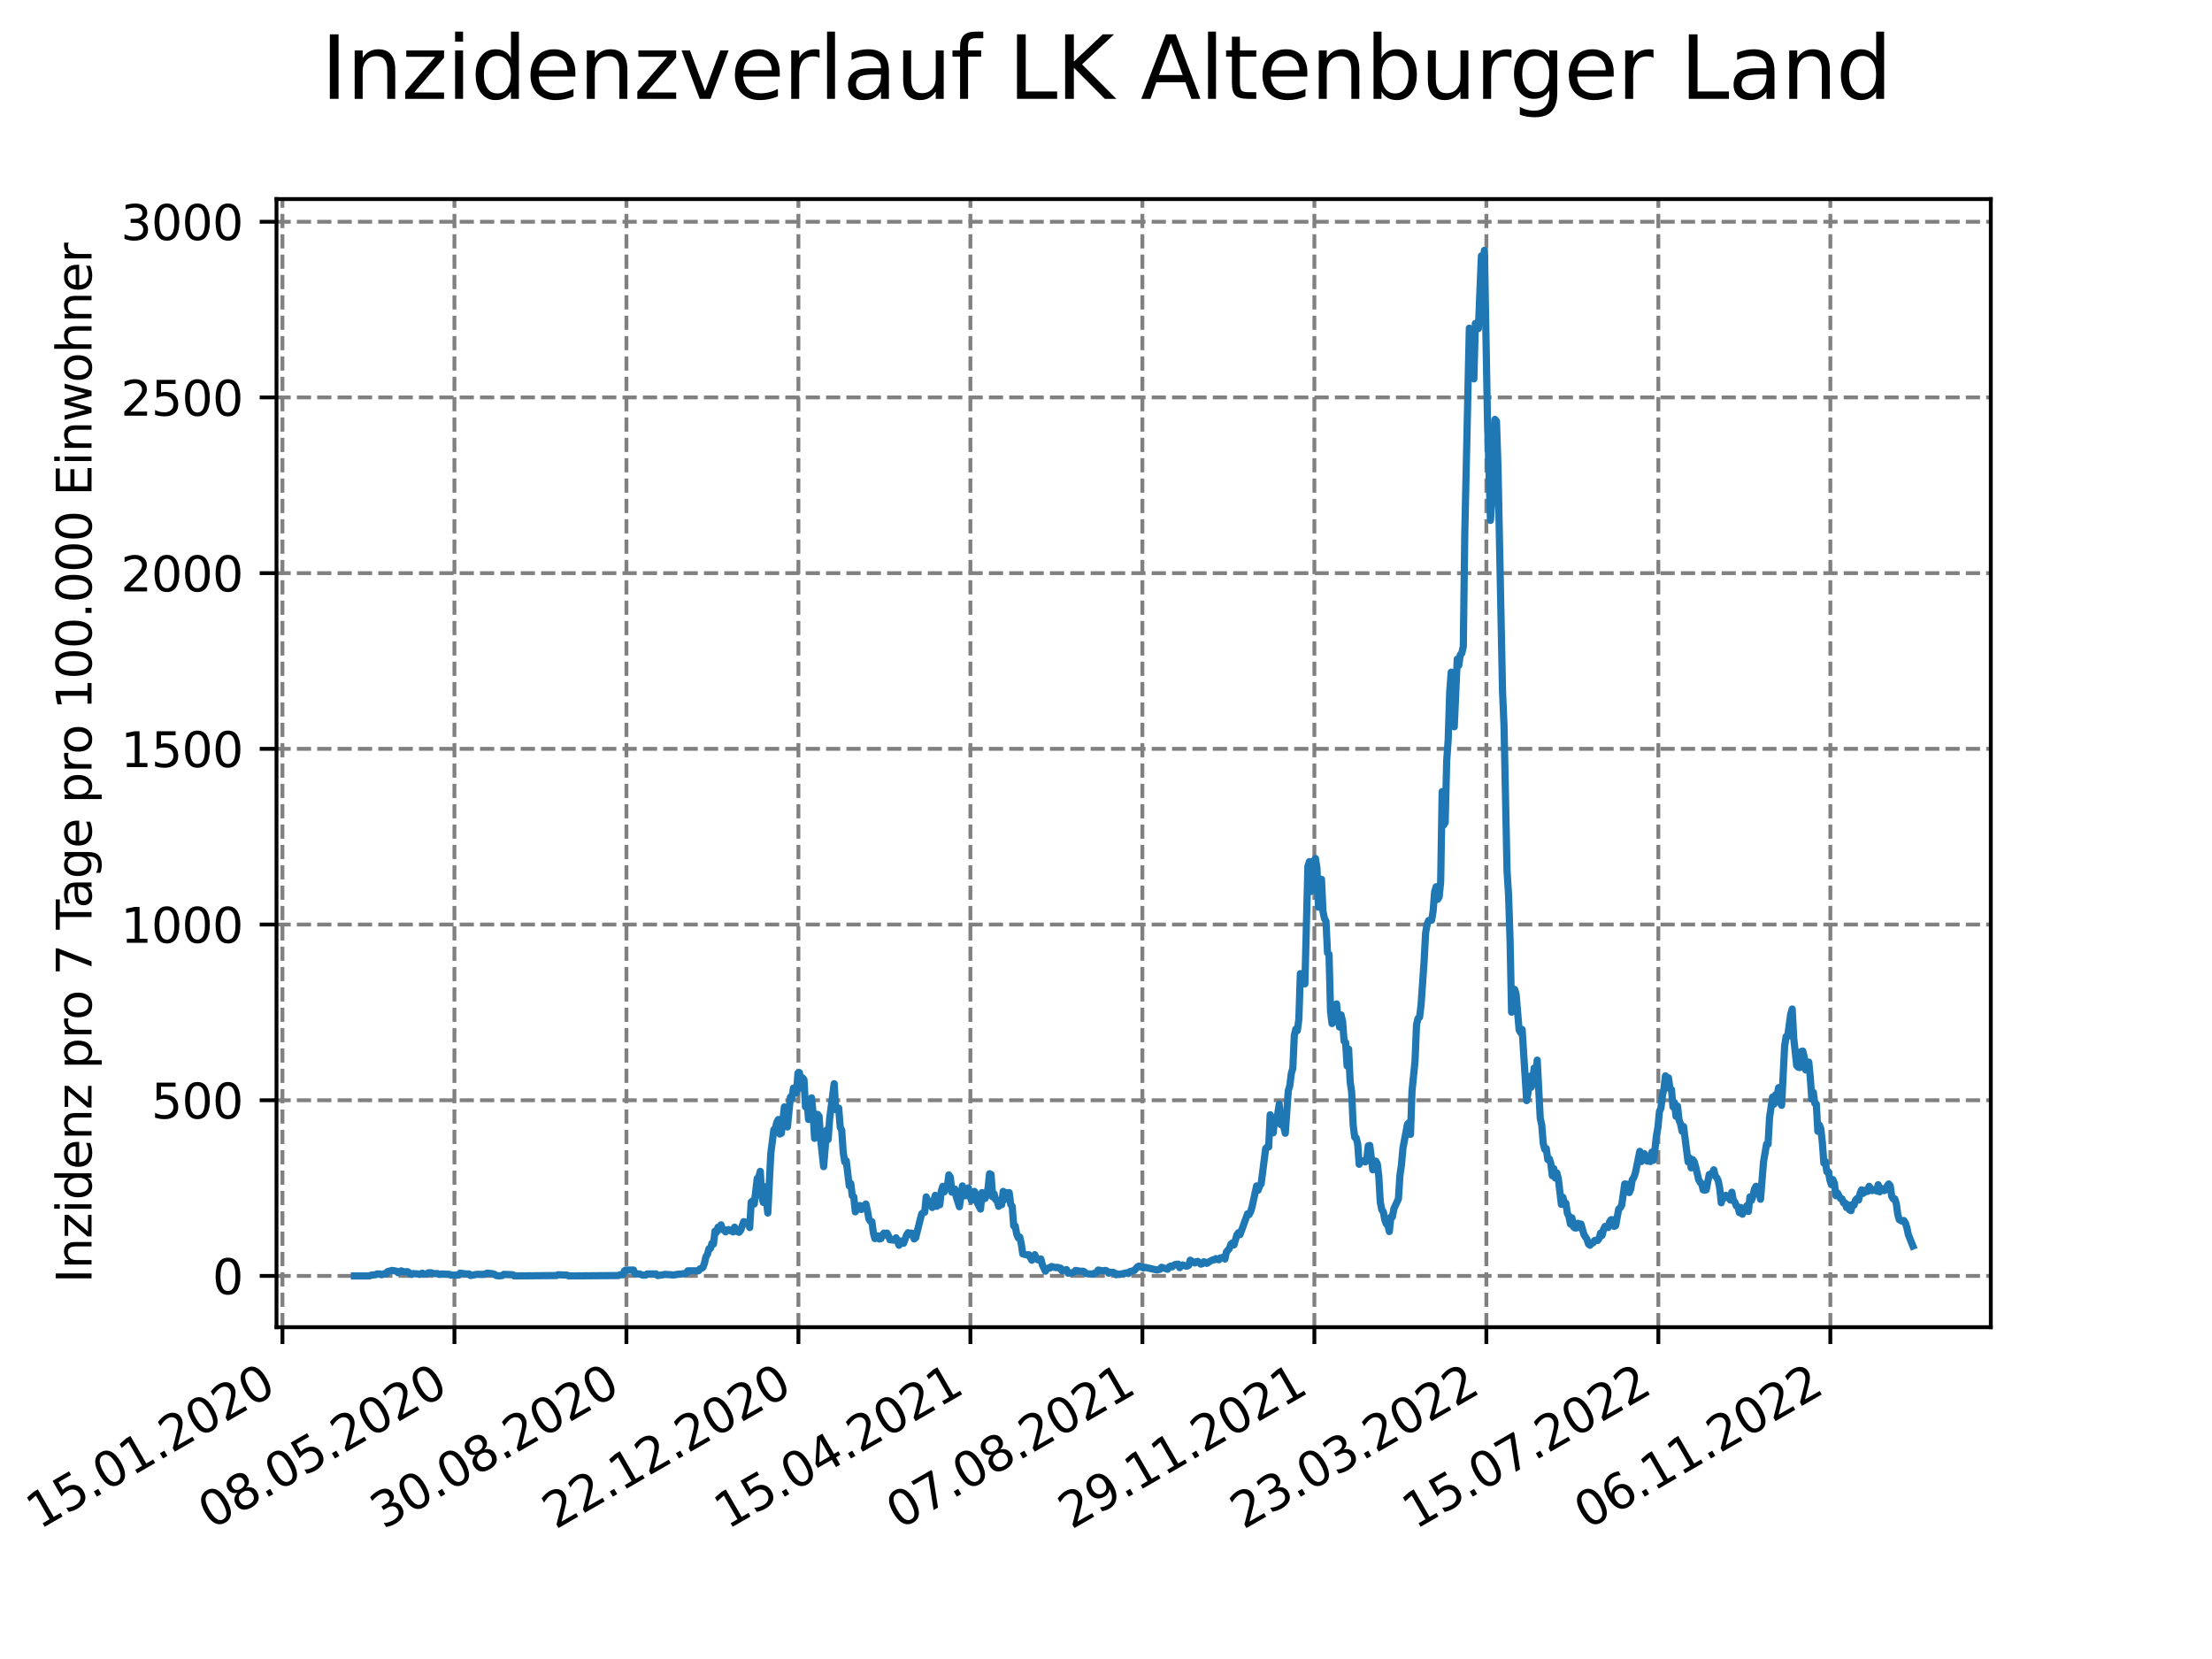 <?xml version="1.0" encoding="utf-8" standalone="no"?>
<!DOCTYPE svg PUBLIC "-//W3C//DTD SVG 1.1//EN"
  "http://www.w3.org/Graphics/SVG/1.1/DTD/svg11.dtd">
<svg xmlns:xlink="http://www.w3.org/1999/xlink" width="460.8pt" height="345.6pt" viewBox="0 0 460.8 345.6" xmlns="http://www.w3.org/2000/svg" version="1.1">
 <defs>
  <style type="text/css">*{stroke-linejoin: round; stroke-linecap: butt}</style>
 </defs>
 <g id="figure_1">
  <g id="patch_1">
   <path d="M 0 345.6 
L 460.8 345.6 
L 460.8 0 
L 0 0 
z
" style="fill: #ffffff"/>
  </g>
  <g id="axes_1">
   <g id="patch_2">
    <path d="M 57.6 276.48 
L 414.72 276.48 
L 414.72 41.472 
L 57.6 41.472 
z
" style="fill: #ffffff"/>
   </g>
   <g id="matplotlib.axis_1">
    <g id="xtick_1">
     <g id="line2d_1">
      <path d="M 58.839 276.48 
L 58.839 41.472 
" clip-path="url(#p4c8985a24b)" style="fill: none; stroke-dasharray: 2.96,1.28; stroke-dashoffset: 0; stroke: #808080; stroke-width: 0.8"/>
     </g>
     <g id="line2d_2">
      <defs>
       <path id="m31fa9d38c6" d="M 0 0 
L 0 3.5 
" style="stroke: #000000; stroke-width: 0.8"/>
      </defs>
      <g>
       <use xlink:href="#m31fa9d38c6" x="58.839" y="276.48" style="stroke: #000000; stroke-width: 0.8"/>
      </g>
     </g>
     <g id="text_1">
      <!-- 15.01.2020 -->
      <g transform="translate(8.214 318.689) rotate(-30) scale(0.1 -0.1)">
       <defs>
        <path id="DejaVuSans-31" d="M 794 531 
L 1825 531 
L 1825 4091 
L 703 3866 
L 703 4441 
L 1819 4666 
L 2450 4666 
L 2450 531 
L 3481 531 
L 3481 0 
L 794 0 
L 794 531 
z
" transform="scale(0.016)"/>
        <path id="DejaVuSans-35" d="M 691 4666 
L 3169 4666 
L 3169 4134 
L 1269 4134 
L 1269 2991 
Q 1406 3038 1543 3061 
Q 1681 3084 1819 3084 
Q 2600 3084 3056 2656 
Q 3513 2228 3513 1497 
Q 3513 744 3044 326 
Q 2575 -91 1722 -91 
Q 1428 -91 1123 -41 
Q 819 9 494 109 
L 494 744 
Q 775 591 1075 516 
Q 1375 441 1709 441 
Q 2250 441 2565 725 
Q 2881 1009 2881 1497 
Q 2881 1984 2565 2268 
Q 2250 2553 1709 2553 
Q 1456 2553 1204 2497 
Q 953 2441 691 2322 
L 691 4666 
z
" transform="scale(0.016)"/>
        <path id="DejaVuSans-2e" d="M 684 794 
L 1344 794 
L 1344 0 
L 684 0 
L 684 794 
z
" transform="scale(0.016)"/>
        <path id="DejaVuSans-30" d="M 2034 4250 
Q 1547 4250 1301 3770 
Q 1056 3291 1056 2328 
Q 1056 1369 1301 889 
Q 1547 409 2034 409 
Q 2525 409 2770 889 
Q 3016 1369 3016 2328 
Q 3016 3291 2770 3770 
Q 2525 4250 2034 4250 
z
M 2034 4750 
Q 2819 4750 3233 4129 
Q 3647 3509 3647 2328 
Q 3647 1150 3233 529 
Q 2819 -91 2034 -91 
Q 1250 -91 836 529 
Q 422 1150 422 2328 
Q 422 3509 836 4129 
Q 1250 4750 2034 4750 
z
" transform="scale(0.016)"/>
        <path id="DejaVuSans-32" d="M 1228 531 
L 3431 531 
L 3431 0 
L 469 0 
L 469 531 
Q 828 903 1448 1529 
Q 2069 2156 2228 2338 
Q 2531 2678 2651 2914 
Q 2772 3150 2772 3378 
Q 2772 3750 2511 3984 
Q 2250 4219 1831 4219 
Q 1534 4219 1204 4116 
Q 875 4013 500 3803 
L 500 4441 
Q 881 4594 1212 4672 
Q 1544 4750 1819 4750 
Q 2544 4750 2975 4387 
Q 3406 4025 3406 3419 
Q 3406 3131 3298 2873 
Q 3191 2616 2906 2266 
Q 2828 2175 2409 1742 
Q 1991 1309 1228 531 
z
" transform="scale(0.016)"/>
       </defs>
       <use xlink:href="#DejaVuSans-31"/>
       <use xlink:href="#DejaVuSans-35" x="63.623"/>
       <use xlink:href="#DejaVuSans-2e" x="127.246"/>
       <use xlink:href="#DejaVuSans-30" x="159.033"/>
       <use xlink:href="#DejaVuSans-31" x="222.656"/>
       <use xlink:href="#DejaVuSans-2e" x="286.279"/>
       <use xlink:href="#DejaVuSans-32" x="318.066"/>
       <use xlink:href="#DejaVuSans-30" x="381.689"/>
       <use xlink:href="#DejaVuSans-32" x="445.312"/>
       <use xlink:href="#DejaVuSans-30" x="508.936"/>
      </g>
     </g>
    </g>
    <g id="xtick_2">
     <g id="line2d_3">
      <path d="M 94.667 276.48 
L 94.667 41.472 
" clip-path="url(#p4c8985a24b)" style="fill: none; stroke-dasharray: 2.96,1.28; stroke-dashoffset: 0; stroke: #808080; stroke-width: 0.8"/>
     </g>
     <g id="line2d_4">
      <g>
       <use xlink:href="#m31fa9d38c6" x="94.667" y="276.48" style="stroke: #000000; stroke-width: 0.8"/>
      </g>
     </g>
     <g id="text_2">
      <!-- 08.05.2020 -->
      <g transform="translate(44.042 318.689) rotate(-30) scale(0.1 -0.1)">
       <defs>
        <path id="DejaVuSans-38" d="M 2034 2216 
Q 1584 2216 1326 1975 
Q 1069 1734 1069 1313 
Q 1069 891 1326 650 
Q 1584 409 2034 409 
Q 2484 409 2743 651 
Q 3003 894 3003 1313 
Q 3003 1734 2745 1975 
Q 2488 2216 2034 2216 
z
M 1403 2484 
Q 997 2584 770 2862 
Q 544 3141 544 3541 
Q 544 4100 942 4425 
Q 1341 4750 2034 4750 
Q 2731 4750 3128 4425 
Q 3525 4100 3525 3541 
Q 3525 3141 3298 2862 
Q 3072 2584 2669 2484 
Q 3125 2378 3379 2068 
Q 3634 1759 3634 1313 
Q 3634 634 3220 271 
Q 2806 -91 2034 -91 
Q 1263 -91 848 271 
Q 434 634 434 1313 
Q 434 1759 690 2068 
Q 947 2378 1403 2484 
z
M 1172 3481 
Q 1172 3119 1398 2916 
Q 1625 2713 2034 2713 
Q 2441 2713 2670 2916 
Q 2900 3119 2900 3481 
Q 2900 3844 2670 4047 
Q 2441 4250 2034 4250 
Q 1625 4250 1398 4047 
Q 1172 3844 1172 3481 
z
" transform="scale(0.016)"/>
       </defs>
       <use xlink:href="#DejaVuSans-30"/>
       <use xlink:href="#DejaVuSans-38" x="63.623"/>
       <use xlink:href="#DejaVuSans-2e" x="127.246"/>
       <use xlink:href="#DejaVuSans-30" x="159.033"/>
       <use xlink:href="#DejaVuSans-35" x="222.656"/>
       <use xlink:href="#DejaVuSans-2e" x="286.279"/>
       <use xlink:href="#DejaVuSans-32" x="318.066"/>
       <use xlink:href="#DejaVuSans-30" x="381.689"/>
       <use xlink:href="#DejaVuSans-32" x="445.312"/>
       <use xlink:href="#DejaVuSans-30" x="508.936"/>
      </g>
     </g>
    </g>
    <g id="xtick_3">
     <g id="line2d_5">
      <path d="M 130.495 276.48 
L 130.495 41.472 
" clip-path="url(#p4c8985a24b)" style="fill: none; stroke-dasharray: 2.96,1.28; stroke-dashoffset: 0; stroke: #808080; stroke-width: 0.8"/>
     </g>
     <g id="line2d_6">
      <g>
       <use xlink:href="#m31fa9d38c6" x="130.495" y="276.48" style="stroke: #000000; stroke-width: 0.8"/>
      </g>
     </g>
     <g id="text_3">
      <!-- 30.08.2020 -->
      <g transform="translate(79.87 318.689) rotate(-30) scale(0.1 -0.1)">
       <defs>
        <path id="DejaVuSans-33" d="M 2597 2516 
Q 3050 2419 3304 2112 
Q 3559 1806 3559 1356 
Q 3559 666 3084 287 
Q 2609 -91 1734 -91 
Q 1441 -91 1130 -33 
Q 819 25 488 141 
L 488 750 
Q 750 597 1062 519 
Q 1375 441 1716 441 
Q 2309 441 2620 675 
Q 2931 909 2931 1356 
Q 2931 1769 2642 2001 
Q 2353 2234 1838 2234 
L 1294 2234 
L 1294 2753 
L 1863 2753 
Q 2328 2753 2575 2939 
Q 2822 3125 2822 3475 
Q 2822 3834 2567 4026 
Q 2313 4219 1838 4219 
Q 1578 4219 1281 4162 
Q 984 4106 628 3988 
L 628 4550 
Q 988 4650 1302 4700 
Q 1616 4750 1894 4750 
Q 2613 4750 3031 4423 
Q 3450 4097 3450 3541 
Q 3450 3153 3228 2886 
Q 3006 2619 2597 2516 
z
" transform="scale(0.016)"/>
       </defs>
       <use xlink:href="#DejaVuSans-33"/>
       <use xlink:href="#DejaVuSans-30" x="63.623"/>
       <use xlink:href="#DejaVuSans-2e" x="127.246"/>
       <use xlink:href="#DejaVuSans-30" x="159.033"/>
       <use xlink:href="#DejaVuSans-38" x="222.656"/>
       <use xlink:href="#DejaVuSans-2e" x="286.279"/>
       <use xlink:href="#DejaVuSans-32" x="318.066"/>
       <use xlink:href="#DejaVuSans-30" x="381.689"/>
       <use xlink:href="#DejaVuSans-32" x="445.312"/>
       <use xlink:href="#DejaVuSans-30" x="508.936"/>
      </g>
     </g>
    </g>
    <g id="xtick_4">
     <g id="line2d_7">
      <path d="M 166.324 276.48 
L 166.324 41.472 
" clip-path="url(#p4c8985a24b)" style="fill: none; stroke-dasharray: 2.96,1.28; stroke-dashoffset: 0; stroke: #808080; stroke-width: 0.8"/>
     </g>
     <g id="line2d_8">
      <g>
       <use xlink:href="#m31fa9d38c6" x="166.324" y="276.48" style="stroke: #000000; stroke-width: 0.8"/>
      </g>
     </g>
     <g id="text_4">
      <!-- 22.12.2020 -->
      <g transform="translate(115.698 318.689) rotate(-30) scale(0.1 -0.1)">
       <use xlink:href="#DejaVuSans-32"/>
       <use xlink:href="#DejaVuSans-32" x="63.623"/>
       <use xlink:href="#DejaVuSans-2e" x="127.246"/>
       <use xlink:href="#DejaVuSans-31" x="159.033"/>
       <use xlink:href="#DejaVuSans-32" x="222.656"/>
       <use xlink:href="#DejaVuSans-2e" x="286.279"/>
       <use xlink:href="#DejaVuSans-32" x="318.066"/>
       <use xlink:href="#DejaVuSans-30" x="381.689"/>
       <use xlink:href="#DejaVuSans-32" x="445.312"/>
       <use xlink:href="#DejaVuSans-30" x="508.936"/>
      </g>
     </g>
    </g>
    <g id="xtick_5">
     <g id="line2d_9">
      <path d="M 202.152 276.48 
L 202.152 41.472 
" clip-path="url(#p4c8985a24b)" style="fill: none; stroke-dasharray: 2.96,1.28; stroke-dashoffset: 0; stroke: #808080; stroke-width: 0.8"/>
     </g>
     <g id="line2d_10">
      <g>
       <use xlink:href="#m31fa9d38c6" x="202.152" y="276.48" style="stroke: #000000; stroke-width: 0.8"/>
      </g>
     </g>
     <g id="text_5">
      <!-- 15.04.2021 -->
      <g transform="translate(151.527 318.689) rotate(-30) scale(0.1 -0.1)">
       <defs>
        <path id="DejaVuSans-34" d="M 2419 4116 
L 825 1625 
L 2419 1625 
L 2419 4116 
z
M 2253 4666 
L 3047 4666 
L 3047 1625 
L 3713 1625 
L 3713 1100 
L 3047 1100 
L 3047 0 
L 2419 0 
L 2419 1100 
L 313 1100 
L 313 1709 
L 2253 4666 
z
" transform="scale(0.016)"/>
       </defs>
       <use xlink:href="#DejaVuSans-31"/>
       <use xlink:href="#DejaVuSans-35" x="63.623"/>
       <use xlink:href="#DejaVuSans-2e" x="127.246"/>
       <use xlink:href="#DejaVuSans-30" x="159.033"/>
       <use xlink:href="#DejaVuSans-34" x="222.656"/>
       <use xlink:href="#DejaVuSans-2e" x="286.279"/>
       <use xlink:href="#DejaVuSans-32" x="318.066"/>
       <use xlink:href="#DejaVuSans-30" x="381.689"/>
       <use xlink:href="#DejaVuSans-32" x="445.312"/>
       <use xlink:href="#DejaVuSans-31" x="508.936"/>
      </g>
     </g>
    </g>
    <g id="xtick_6">
     <g id="line2d_11">
      <path d="M 237.98 276.48 
L 237.98 41.472 
" clip-path="url(#p4c8985a24b)" style="fill: none; stroke-dasharray: 2.96,1.28; stroke-dashoffset: 0; stroke: #808080; stroke-width: 0.8"/>
     </g>
     <g id="line2d_12">
      <g>
       <use xlink:href="#m31fa9d38c6" x="237.98" y="276.48" style="stroke: #000000; stroke-width: 0.8"/>
      </g>
     </g>
     <g id="text_6">
      <!-- 07.08.2021 -->
      <g transform="translate(187.355 318.689) rotate(-30) scale(0.1 -0.1)">
       <defs>
        <path id="DejaVuSans-37" d="M 525 4666 
L 3525 4666 
L 3525 4397 
L 1831 0 
L 1172 0 
L 2766 4134 
L 525 4134 
L 525 4666 
z
" transform="scale(0.016)"/>
       </defs>
       <use xlink:href="#DejaVuSans-30"/>
       <use xlink:href="#DejaVuSans-37" x="63.623"/>
       <use xlink:href="#DejaVuSans-2e" x="127.246"/>
       <use xlink:href="#DejaVuSans-30" x="159.033"/>
       <use xlink:href="#DejaVuSans-38" x="222.656"/>
       <use xlink:href="#DejaVuSans-2e" x="286.279"/>
       <use xlink:href="#DejaVuSans-32" x="318.066"/>
       <use xlink:href="#DejaVuSans-30" x="381.689"/>
       <use xlink:href="#DejaVuSans-32" x="445.312"/>
       <use xlink:href="#DejaVuSans-31" x="508.936"/>
      </g>
     </g>
    </g>
    <g id="xtick_7">
     <g id="line2d_13">
      <path d="M 273.809 276.48 
L 273.809 41.472 
" clip-path="url(#p4c8985a24b)" style="fill: none; stroke-dasharray: 2.96,1.28; stroke-dashoffset: 0; stroke: #808080; stroke-width: 0.8"/>
     </g>
     <g id="line2d_14">
      <g>
       <use xlink:href="#m31fa9d38c6" x="273.809" y="276.48" style="stroke: #000000; stroke-width: 0.8"/>
      </g>
     </g>
     <g id="text_7">
      <!-- 29.11.2021 -->
      <g transform="translate(223.183 318.689) rotate(-30) scale(0.1 -0.1)">
       <defs>
        <path id="DejaVuSans-39" d="M 703 97 
L 703 672 
Q 941 559 1184 500 
Q 1428 441 1663 441 
Q 2288 441 2617 861 
Q 2947 1281 2994 2138 
Q 2813 1869 2534 1725 
Q 2256 1581 1919 1581 
Q 1219 1581 811 2004 
Q 403 2428 403 3163 
Q 403 3881 828 4315 
Q 1253 4750 1959 4750 
Q 2769 4750 3195 4129 
Q 3622 3509 3622 2328 
Q 3622 1225 3098 567 
Q 2575 -91 1691 -91 
Q 1453 -91 1209 -44 
Q 966 3 703 97 
z
M 1959 2075 
Q 2384 2075 2632 2365 
Q 2881 2656 2881 3163 
Q 2881 3666 2632 3958 
Q 2384 4250 1959 4250 
Q 1534 4250 1286 3958 
Q 1038 3666 1038 3163 
Q 1038 2656 1286 2365 
Q 1534 2075 1959 2075 
z
" transform="scale(0.016)"/>
       </defs>
       <use xlink:href="#DejaVuSans-32"/>
       <use xlink:href="#DejaVuSans-39" x="63.623"/>
       <use xlink:href="#DejaVuSans-2e" x="127.246"/>
       <use xlink:href="#DejaVuSans-31" x="159.033"/>
       <use xlink:href="#DejaVuSans-31" x="222.656"/>
       <use xlink:href="#DejaVuSans-2e" x="286.279"/>
       <use xlink:href="#DejaVuSans-32" x="318.066"/>
       <use xlink:href="#DejaVuSans-30" x="381.689"/>
       <use xlink:href="#DejaVuSans-32" x="445.312"/>
       <use xlink:href="#DejaVuSans-31" x="508.936"/>
      </g>
     </g>
    </g>
    <g id="xtick_8">
     <g id="line2d_15">
      <path d="M 309.637 276.48 
L 309.637 41.472 
" clip-path="url(#p4c8985a24b)" style="fill: none; stroke-dasharray: 2.96,1.28; stroke-dashoffset: 0; stroke: #808080; stroke-width: 0.8"/>
     </g>
     <g id="line2d_16">
      <g>
       <use xlink:href="#m31fa9d38c6" x="309.637" y="276.48" style="stroke: #000000; stroke-width: 0.8"/>
      </g>
     </g>
     <g id="text_8">
      <!-- 23.03.2022 -->
      <g transform="translate(259.012 318.689) rotate(-30) scale(0.1 -0.1)">
       <use xlink:href="#DejaVuSans-32"/>
       <use xlink:href="#DejaVuSans-33" x="63.623"/>
       <use xlink:href="#DejaVuSans-2e" x="127.246"/>
       <use xlink:href="#DejaVuSans-30" x="159.033"/>
       <use xlink:href="#DejaVuSans-33" x="222.656"/>
       <use xlink:href="#DejaVuSans-2e" x="286.279"/>
       <use xlink:href="#DejaVuSans-32" x="318.066"/>
       <use xlink:href="#DejaVuSans-30" x="381.689"/>
       <use xlink:href="#DejaVuSans-32" x="445.312"/>
       <use xlink:href="#DejaVuSans-32" x="508.936"/>
      </g>
     </g>
    </g>
    <g id="xtick_9">
     <g id="line2d_17">
      <path d="M 345.465 276.48 
L 345.465 41.472 
" clip-path="url(#p4c8985a24b)" style="fill: none; stroke-dasharray: 2.96,1.28; stroke-dashoffset: 0; stroke: #808080; stroke-width: 0.8"/>
     </g>
     <g id="line2d_18">
      <g>
       <use xlink:href="#m31fa9d38c6" x="345.465" y="276.48" style="stroke: #000000; stroke-width: 0.8"/>
      </g>
     </g>
     <g id="text_9">
      <!-- 15.07.2022 -->
      <g transform="translate(294.84 318.689) rotate(-30) scale(0.1 -0.1)">
       <use xlink:href="#DejaVuSans-31"/>
       <use xlink:href="#DejaVuSans-35" x="63.623"/>
       <use xlink:href="#DejaVuSans-2e" x="127.246"/>
       <use xlink:href="#DejaVuSans-30" x="159.033"/>
       <use xlink:href="#DejaVuSans-37" x="222.656"/>
       <use xlink:href="#DejaVuSans-2e" x="286.279"/>
       <use xlink:href="#DejaVuSans-32" x="318.066"/>
       <use xlink:href="#DejaVuSans-30" x="381.689"/>
       <use xlink:href="#DejaVuSans-32" x="445.312"/>
       <use xlink:href="#DejaVuSans-32" x="508.936"/>
      </g>
     </g>
    </g>
    <g id="xtick_10">
     <g id="line2d_19">
      <path d="M 381.293 276.48 
L 381.293 41.472 
" clip-path="url(#p4c8985a24b)" style="fill: none; stroke-dasharray: 2.96,1.28; stroke-dashoffset: 0; stroke: #808080; stroke-width: 0.8"/>
     </g>
     <g id="line2d_20">
      <g>
       <use xlink:href="#m31fa9d38c6" x="381.293" y="276.48" style="stroke: #000000; stroke-width: 0.8"/>
      </g>
     </g>
     <g id="text_10">
      <!-- 06.11.2022 -->
      <g transform="translate(330.668 318.689) rotate(-30) scale(0.1 -0.1)">
       <defs>
        <path id="DejaVuSans-36" d="M 2113 2584 
Q 1688 2584 1439 2293 
Q 1191 2003 1191 1497 
Q 1191 994 1439 701 
Q 1688 409 2113 409 
Q 2538 409 2786 701 
Q 3034 994 3034 1497 
Q 3034 2003 2786 2293 
Q 2538 2584 2113 2584 
z
M 3366 4563 
L 3366 3988 
Q 3128 4100 2886 4159 
Q 2644 4219 2406 4219 
Q 1781 4219 1451 3797 
Q 1122 3375 1075 2522 
Q 1259 2794 1537 2939 
Q 1816 3084 2150 3084 
Q 2853 3084 3261 2657 
Q 3669 2231 3669 1497 
Q 3669 778 3244 343 
Q 2819 -91 2113 -91 
Q 1303 -91 875 529 
Q 447 1150 447 2328 
Q 447 3434 972 4092 
Q 1497 4750 2381 4750 
Q 2619 4750 2861 4703 
Q 3103 4656 3366 4563 
z
" transform="scale(0.016)"/>
       </defs>
       <use xlink:href="#DejaVuSans-30"/>
       <use xlink:href="#DejaVuSans-36" x="63.623"/>
       <use xlink:href="#DejaVuSans-2e" x="127.246"/>
       <use xlink:href="#DejaVuSans-31" x="159.033"/>
       <use xlink:href="#DejaVuSans-31" x="222.656"/>
       <use xlink:href="#DejaVuSans-2e" x="286.279"/>
       <use xlink:href="#DejaVuSans-32" x="318.066"/>
       <use xlink:href="#DejaVuSans-30" x="381.689"/>
       <use xlink:href="#DejaVuSans-32" x="445.312"/>
       <use xlink:href="#DejaVuSans-32" x="508.936"/>
      </g>
     </g>
    </g>
   </g>
   <g id="matplotlib.axis_2">
    <g id="ytick_1">
     <g id="line2d_21">
      <path d="M 57.6 265.798 
L 414.72 265.798 
" clip-path="url(#p4c8985a24b)" style="fill: none; stroke-dasharray: 2.96,1.28; stroke-dashoffset: 0; stroke: #808080; stroke-width: 0.8"/>
     </g>
     <g id="line2d_22">
      <defs>
       <path id="ma3084c292b" d="M 0 0 
L -3.5 0 
" style="stroke: #000000; stroke-width: 0.8"/>
      </defs>
      <g>
       <use xlink:href="#ma3084c292b" x="57.6" y="265.798" style="stroke: #000000; stroke-width: 0.8"/>
      </g>
     </g>
     <g id="text_11">
      <!-- 0 -->
      <g transform="translate(44.237 269.597) scale(0.1 -0.1)">
       <use xlink:href="#DejaVuSans-30"/>
      </g>
     </g>
    </g>
    <g id="ytick_2">
     <g id="line2d_23">
      <path d="M 57.6 229.197 
L 414.72 229.197 
" clip-path="url(#p4c8985a24b)" style="fill: none; stroke-dasharray: 2.96,1.28; stroke-dashoffset: 0; stroke: #808080; stroke-width: 0.8"/>
     </g>
     <g id="line2d_24">
      <g>
       <use xlink:href="#ma3084c292b" x="57.6" y="229.197" style="stroke: #000000; stroke-width: 0.8"/>
      </g>
     </g>
     <g id="text_12">
      <!-- 500 -->
      <g transform="translate(31.512 232.996) scale(0.1 -0.1)">
       <use xlink:href="#DejaVuSans-35"/>
       <use xlink:href="#DejaVuSans-30" x="63.623"/>
       <use xlink:href="#DejaVuSans-30" x="127.246"/>
      </g>
     </g>
    </g>
    <g id="ytick_3">
     <g id="line2d_25">
      <path d="M 57.6 192.596 
L 414.72 192.596 
" clip-path="url(#p4c8985a24b)" style="fill: none; stroke-dasharray: 2.96,1.28; stroke-dashoffset: 0; stroke: #808080; stroke-width: 0.8"/>
     </g>
     <g id="line2d_26">
      <g>
       <use xlink:href="#ma3084c292b" x="57.6" y="192.596" style="stroke: #000000; stroke-width: 0.8"/>
      </g>
     </g>
     <g id="text_13">
      <!-- 1000 -->
      <g transform="translate(25.15 196.396) scale(0.1 -0.1)">
       <use xlink:href="#DejaVuSans-31"/>
       <use xlink:href="#DejaVuSans-30" x="63.623"/>
       <use xlink:href="#DejaVuSans-30" x="127.246"/>
       <use xlink:href="#DejaVuSans-30" x="190.869"/>
      </g>
     </g>
    </g>
    <g id="ytick_4">
     <g id="line2d_27">
      <path d="M 57.6 155.996 
L 414.72 155.996 
" clip-path="url(#p4c8985a24b)" style="fill: none; stroke-dasharray: 2.96,1.28; stroke-dashoffset: 0; stroke: #808080; stroke-width: 0.8"/>
     </g>
     <g id="line2d_28">
      <g>
       <use xlink:href="#ma3084c292b" x="57.6" y="155.996" style="stroke: #000000; stroke-width: 0.8"/>
      </g>
     </g>
     <g id="text_14">
      <!-- 1500 -->
      <g transform="translate(25.15 159.795) scale(0.1 -0.1)">
       <use xlink:href="#DejaVuSans-31"/>
       <use xlink:href="#DejaVuSans-35" x="63.623"/>
       <use xlink:href="#DejaVuSans-30" x="127.246"/>
       <use xlink:href="#DejaVuSans-30" x="190.869"/>
      </g>
     </g>
    </g>
    <g id="ytick_5">
     <g id="line2d_29">
      <path d="M 57.6 119.395 
L 414.72 119.395 
" clip-path="url(#p4c8985a24b)" style="fill: none; stroke-dasharray: 2.96,1.28; stroke-dashoffset: 0; stroke: #808080; stroke-width: 0.8"/>
     </g>
     <g id="line2d_30">
      <g>
       <use xlink:href="#ma3084c292b" x="57.6" y="119.395" style="stroke: #000000; stroke-width: 0.8"/>
      </g>
     </g>
     <g id="text_15">
      <!-- 2000 -->
      <g transform="translate(25.15 123.194) scale(0.1 -0.1)">
       <use xlink:href="#DejaVuSans-32"/>
       <use xlink:href="#DejaVuSans-30" x="63.623"/>
       <use xlink:href="#DejaVuSans-30" x="127.246"/>
       <use xlink:href="#DejaVuSans-30" x="190.869"/>
      </g>
     </g>
    </g>
    <g id="ytick_6">
     <g id="line2d_31">
      <path d="M 57.6 82.794 
L 414.72 82.794 
" clip-path="url(#p4c8985a24b)" style="fill: none; stroke-dasharray: 2.96,1.28; stroke-dashoffset: 0; stroke: #808080; stroke-width: 0.8"/>
     </g>
     <g id="line2d_32">
      <g>
       <use xlink:href="#ma3084c292b" x="57.6" y="82.794" style="stroke: #000000; stroke-width: 0.8"/>
      </g>
     </g>
     <g id="text_16">
      <!-- 2500 -->
      <g transform="translate(25.15 86.594) scale(0.1 -0.1)">
       <use xlink:href="#DejaVuSans-32"/>
       <use xlink:href="#DejaVuSans-35" x="63.623"/>
       <use xlink:href="#DejaVuSans-30" x="127.246"/>
       <use xlink:href="#DejaVuSans-30" x="190.869"/>
      </g>
     </g>
    </g>
    <g id="ytick_7">
     <g id="line2d_33">
      <path d="M 57.6 46.194 
L 414.72 46.194 
" clip-path="url(#p4c8985a24b)" style="fill: none; stroke-dasharray: 2.96,1.28; stroke-dashoffset: 0; stroke: #808080; stroke-width: 0.8"/>
     </g>
     <g id="line2d_34">
      <g>
       <use xlink:href="#ma3084c292b" x="57.6" y="46.194" style="stroke: #000000; stroke-width: 0.8"/>
      </g>
     </g>
     <g id="text_17">
      <!-- 3000 -->
      <g transform="translate(25.15 49.993) scale(0.1 -0.1)">
       <use xlink:href="#DejaVuSans-33"/>
       <use xlink:href="#DejaVuSans-30" x="63.623"/>
       <use xlink:href="#DejaVuSans-30" x="127.246"/>
       <use xlink:href="#DejaVuSans-30" x="190.869"/>
      </g>
     </g>
    </g>
    <g id="text_18">
     <!-- Inzidenz pro 7 Tage pro 100.000 Einwohner -->
     <g transform="translate(19.07 267.301) rotate(-90) scale(0.1 -0.1)">
      <defs>
       <path id="DejaVuSans-49" d="M 628 4666 
L 1259 4666 
L 1259 0 
L 628 0 
L 628 4666 
z
" transform="scale(0.016)"/>
       <path id="DejaVuSans-6e" d="M 3513 2113 
L 3513 0 
L 2938 0 
L 2938 2094 
Q 2938 2591 2744 2837 
Q 2550 3084 2163 3084 
Q 1697 3084 1428 2787 
Q 1159 2491 1159 1978 
L 1159 0 
L 581 0 
L 581 3500 
L 1159 3500 
L 1159 2956 
Q 1366 3272 1645 3428 
Q 1925 3584 2291 3584 
Q 2894 3584 3203 3211 
Q 3513 2838 3513 2113 
z
" transform="scale(0.016)"/>
       <path id="DejaVuSans-7a" d="M 353 3500 
L 3084 3500 
L 3084 2975 
L 922 459 
L 3084 459 
L 3084 0 
L 275 0 
L 275 525 
L 2438 3041 
L 353 3041 
L 353 3500 
z
" transform="scale(0.016)"/>
       <path id="DejaVuSans-69" d="M 603 3500 
L 1178 3500 
L 1178 0 
L 603 0 
L 603 3500 
z
M 603 4863 
L 1178 4863 
L 1178 4134 
L 603 4134 
L 603 4863 
z
" transform="scale(0.016)"/>
       <path id="DejaVuSans-64" d="M 2906 2969 
L 2906 4863 
L 3481 4863 
L 3481 0 
L 2906 0 
L 2906 525 
Q 2725 213 2448 61 
Q 2172 -91 1784 -91 
Q 1150 -91 751 415 
Q 353 922 353 1747 
Q 353 2572 751 3078 
Q 1150 3584 1784 3584 
Q 2172 3584 2448 3432 
Q 2725 3281 2906 2969 
z
M 947 1747 
Q 947 1113 1208 752 
Q 1469 391 1925 391 
Q 2381 391 2643 752 
Q 2906 1113 2906 1747 
Q 2906 2381 2643 2742 
Q 2381 3103 1925 3103 
Q 1469 3103 1208 2742 
Q 947 2381 947 1747 
z
" transform="scale(0.016)"/>
       <path id="DejaVuSans-65" d="M 3597 1894 
L 3597 1613 
L 953 1613 
Q 991 1019 1311 708 
Q 1631 397 2203 397 
Q 2534 397 2845 478 
Q 3156 559 3463 722 
L 3463 178 
Q 3153 47 2828 -22 
Q 2503 -91 2169 -91 
Q 1331 -91 842 396 
Q 353 884 353 1716 
Q 353 2575 817 3079 
Q 1281 3584 2069 3584 
Q 2775 3584 3186 3129 
Q 3597 2675 3597 1894 
z
M 3022 2063 
Q 3016 2534 2758 2815 
Q 2500 3097 2075 3097 
Q 1594 3097 1305 2825 
Q 1016 2553 972 2059 
L 3022 2063 
z
" transform="scale(0.016)"/>
       <path id="DejaVuSans-20" transform="scale(0.016)"/>
       <path id="DejaVuSans-70" d="M 1159 525 
L 1159 -1331 
L 581 -1331 
L 581 3500 
L 1159 3500 
L 1159 2969 
Q 1341 3281 1617 3432 
Q 1894 3584 2278 3584 
Q 2916 3584 3314 3078 
Q 3713 2572 3713 1747 
Q 3713 922 3314 415 
Q 2916 -91 2278 -91 
Q 1894 -91 1617 61 
Q 1341 213 1159 525 
z
M 3116 1747 
Q 3116 2381 2855 2742 
Q 2594 3103 2138 3103 
Q 1681 3103 1420 2742 
Q 1159 2381 1159 1747 
Q 1159 1113 1420 752 
Q 1681 391 2138 391 
Q 2594 391 2855 752 
Q 3116 1113 3116 1747 
z
" transform="scale(0.016)"/>
       <path id="DejaVuSans-72" d="M 2631 2963 
Q 2534 3019 2420 3045 
Q 2306 3072 2169 3072 
Q 1681 3072 1420 2755 
Q 1159 2438 1159 1844 
L 1159 0 
L 581 0 
L 581 3500 
L 1159 3500 
L 1159 2956 
Q 1341 3275 1631 3429 
Q 1922 3584 2338 3584 
Q 2397 3584 2469 3576 
Q 2541 3569 2628 3553 
L 2631 2963 
z
" transform="scale(0.016)"/>
       <path id="DejaVuSans-6f" d="M 1959 3097 
Q 1497 3097 1228 2736 
Q 959 2375 959 1747 
Q 959 1119 1226 758 
Q 1494 397 1959 397 
Q 2419 397 2687 759 
Q 2956 1122 2956 1747 
Q 2956 2369 2687 2733 
Q 2419 3097 1959 3097 
z
M 1959 3584 
Q 2709 3584 3137 3096 
Q 3566 2609 3566 1747 
Q 3566 888 3137 398 
Q 2709 -91 1959 -91 
Q 1206 -91 779 398 
Q 353 888 353 1747 
Q 353 2609 779 3096 
Q 1206 3584 1959 3584 
z
" transform="scale(0.016)"/>
       <path id="DejaVuSans-54" d="M -19 4666 
L 3928 4666 
L 3928 4134 
L 2272 4134 
L 2272 0 
L 1638 0 
L 1638 4134 
L -19 4134 
L -19 4666 
z
" transform="scale(0.016)"/>
       <path id="DejaVuSans-61" d="M 2194 1759 
Q 1497 1759 1228 1600 
Q 959 1441 959 1056 
Q 959 750 1161 570 
Q 1363 391 1709 391 
Q 2188 391 2477 730 
Q 2766 1069 2766 1631 
L 2766 1759 
L 2194 1759 
z
M 3341 1997 
L 3341 0 
L 2766 0 
L 2766 531 
Q 2569 213 2275 61 
Q 1981 -91 1556 -91 
Q 1019 -91 701 211 
Q 384 513 384 1019 
Q 384 1609 779 1909 
Q 1175 2209 1959 2209 
L 2766 2209 
L 2766 2266 
Q 2766 2663 2505 2880 
Q 2244 3097 1772 3097 
Q 1472 3097 1187 3025 
Q 903 2953 641 2809 
L 641 3341 
Q 956 3463 1253 3523 
Q 1550 3584 1831 3584 
Q 2591 3584 2966 3190 
Q 3341 2797 3341 1997 
z
" transform="scale(0.016)"/>
       <path id="DejaVuSans-67" d="M 2906 1791 
Q 2906 2416 2648 2759 
Q 2391 3103 1925 3103 
Q 1463 3103 1205 2759 
Q 947 2416 947 1791 
Q 947 1169 1205 825 
Q 1463 481 1925 481 
Q 2391 481 2648 825 
Q 2906 1169 2906 1791 
z
M 3481 434 
Q 3481 -459 3084 -895 
Q 2688 -1331 1869 -1331 
Q 1566 -1331 1297 -1286 
Q 1028 -1241 775 -1147 
L 775 -588 
Q 1028 -725 1275 -790 
Q 1522 -856 1778 -856 
Q 2344 -856 2625 -561 
Q 2906 -266 2906 331 
L 2906 616 
Q 2728 306 2450 153 
Q 2172 0 1784 0 
Q 1141 0 747 490 
Q 353 981 353 1791 
Q 353 2603 747 3093 
Q 1141 3584 1784 3584 
Q 2172 3584 2450 3431 
Q 2728 3278 2906 2969 
L 2906 3500 
L 3481 3500 
L 3481 434 
z
" transform="scale(0.016)"/>
       <path id="DejaVuSans-45" d="M 628 4666 
L 3578 4666 
L 3578 4134 
L 1259 4134 
L 1259 2753 
L 3481 2753 
L 3481 2222 
L 1259 2222 
L 1259 531 
L 3634 531 
L 3634 0 
L 628 0 
L 628 4666 
z
" transform="scale(0.016)"/>
       <path id="DejaVuSans-77" d="M 269 3500 
L 844 3500 
L 1563 769 
L 2278 3500 
L 2956 3500 
L 3675 769 
L 4391 3500 
L 4966 3500 
L 4050 0 
L 3372 0 
L 2619 2869 
L 1863 0 
L 1184 0 
L 269 3500 
z
" transform="scale(0.016)"/>
       <path id="DejaVuSans-68" d="M 3513 2113 
L 3513 0 
L 2938 0 
L 2938 2094 
Q 2938 2591 2744 2837 
Q 2550 3084 2163 3084 
Q 1697 3084 1428 2787 
Q 1159 2491 1159 1978 
L 1159 0 
L 581 0 
L 581 4863 
L 1159 4863 
L 1159 2956 
Q 1366 3272 1645 3428 
Q 1925 3584 2291 3584 
Q 2894 3584 3203 3211 
Q 3513 2838 3513 2113 
z
" transform="scale(0.016)"/>
      </defs>
      <use xlink:href="#DejaVuSans-49"/>
      <use xlink:href="#DejaVuSans-6e" x="29.492"/>
      <use xlink:href="#DejaVuSans-7a" x="92.871"/>
      <use xlink:href="#DejaVuSans-69" x="145.361"/>
      <use xlink:href="#DejaVuSans-64" x="173.145"/>
      <use xlink:href="#DejaVuSans-65" x="236.621"/>
      <use xlink:href="#DejaVuSans-6e" x="298.145"/>
      <use xlink:href="#DejaVuSans-7a" x="361.523"/>
      <use xlink:href="#DejaVuSans-20" x="414.014"/>
      <use xlink:href="#DejaVuSans-70" x="445.801"/>
      <use xlink:href="#DejaVuSans-72" x="509.277"/>
      <use xlink:href="#DejaVuSans-6f" x="548.141"/>
      <use xlink:href="#DejaVuSans-20" x="609.322"/>
      <use xlink:href="#DejaVuSans-37" x="641.109"/>
      <use xlink:href="#DejaVuSans-20" x="704.732"/>
      <use xlink:href="#DejaVuSans-54" x="736.52"/>
      <use xlink:href="#DejaVuSans-61" x="781.104"/>
      <use xlink:href="#DejaVuSans-67" x="842.383"/>
      <use xlink:href="#DejaVuSans-65" x="905.859"/>
      <use xlink:href="#DejaVuSans-20" x="967.383"/>
      <use xlink:href="#DejaVuSans-70" x="999.17"/>
      <use xlink:href="#DejaVuSans-72" x="1062.646"/>
      <use xlink:href="#DejaVuSans-6f" x="1101.51"/>
      <use xlink:href="#DejaVuSans-20" x="1162.691"/>
      <use xlink:href="#DejaVuSans-31" x="1194.479"/>
      <use xlink:href="#DejaVuSans-30" x="1258.102"/>
      <use xlink:href="#DejaVuSans-30" x="1321.725"/>
      <use xlink:href="#DejaVuSans-2e" x="1385.348"/>
      <use xlink:href="#DejaVuSans-30" x="1417.135"/>
      <use xlink:href="#DejaVuSans-30" x="1480.758"/>
      <use xlink:href="#DejaVuSans-30" x="1544.381"/>
      <use xlink:href="#DejaVuSans-20" x="1608.004"/>
      <use xlink:href="#DejaVuSans-45" x="1639.791"/>
      <use xlink:href="#DejaVuSans-69" x="1702.975"/>
      <use xlink:href="#DejaVuSans-6e" x="1730.758"/>
      <use xlink:href="#DejaVuSans-77" x="1794.137"/>
      <use xlink:href="#DejaVuSans-6f" x="1875.924"/>
      <use xlink:href="#DejaVuSans-68" x="1937.105"/>
      <use xlink:href="#DejaVuSans-6e" x="2000.484"/>
      <use xlink:href="#DejaVuSans-65" x="2063.863"/>
      <use xlink:href="#DejaVuSans-72" x="2125.387"/>
     </g>
    </g>
   </g>
   <g id="line2d_35">
    <path d="M 73.833 265.798 
L 76.976 265.798 
L 77.29 265.634 
L 78.233 265.552 
L 78.547 265.388 
L 79.176 265.388 
L 79.49 265.552 
L 80.118 265.306 
L 80.433 265.388 
L 80.747 264.897 
L 81.69 264.651 
L 82.633 264.815 
L 82.947 265.143 
L 83.576 264.733 
L 84.204 264.979 
L 84.833 264.897 
L 85.147 265.061 
L 85.461 265.388 
L 85.775 265.47 
L 86.09 265.306 
L 87.033 265.388 
L 87.347 265.47 
L 87.975 265.225 
L 88.29 265.388 
L 88.918 265.388 
L 89.233 265.143 
L 89.861 265.143 
L 90.175 265.306 
L 91.118 265.306 
L 91.433 265.47 
L 92.061 265.388 
L 93.633 265.47 
L 93.947 265.634 
L 95.518 265.634 
L 95.833 265.225 
L 96.461 265.306 
L 97.09 265.388 
L 97.718 265.388 
L 98.033 265.716 
L 99.29 265.47 
L 100.861 265.47 
L 101.49 265.225 
L 102.432 265.306 
L 103.061 265.47 
L 103.375 265.716 
L 104.004 265.798 
L 104.632 265.716 
L 104.947 265.47 
L 106.832 265.552 
L 107.147 265.798 
L 115.947 265.716 
L 116.261 265.552 
L 118.147 265.634 
L 118.461 265.798 
L 128.832 265.716 
L 129.147 265.552 
L 129.775 265.552 
L 130.089 264.733 
L 130.404 264.57 
L 131.975 264.57 
L 132.289 265.306 
L 132.918 265.388 
L 133.232 265.388 
L 133.861 265.634 
L 134.489 265.634 
L 134.804 265.388 
L 136.689 265.388 
L 137.004 265.716 
L 137.632 265.634 
L 138.575 265.47 
L 139.832 265.552 
L 140.146 265.634 
L 141.089 265.47 
L 142.032 265.388 
L 142.975 265.225 
L 143.289 264.733 
L 145.489 264.733 
L 145.804 264.324 
L 146.118 264.242 
L 146.432 263.996 
L 146.746 263.177 
L 147.061 261.785 
L 147.375 261.294 
L 147.689 260.148 
L 148.004 260.066 
L 148.318 259.001 
L 148.632 259.165 
L 148.946 256.463 
L 149.261 256.708 
L 149.575 255.644 
L 149.889 256.135 
L 150.204 255.152 
L 150.518 256.135 
L 150.832 256.135 
L 151.146 256.626 
L 151.775 256.135 
L 152.718 256.626 
L 153.032 255.644 
L 153.346 256.463 
L 153.975 256.708 
L 154.289 256.299 
L 154.918 254.497 
L 155.232 254.579 
L 155.546 254.825 
L 155.861 254.579 
L 156.175 255.726 
L 156.489 250.403 
L 156.803 250.157 
L 157.118 250.812 
L 157.746 245.49 
L 158.061 245.244 
L 158.375 244.016 
L 158.689 249.093 
L 159.003 250.485 
L 159.318 247.209 
L 159.946 252.696 
L 160.575 240.249 
L 161.203 235.336 
L 161.518 235.09 
L 161.832 233.78 
L 162.146 233.207 
L 162.461 236.237 
L 162.775 236.073 
L 163.403 230.586 
L 163.718 233.862 
L 164.032 234.763 
L 164.661 228.539 
L 164.975 228.785 
L 165.289 226.656 
L 165.918 227.638 
L 166.232 223.544 
L 166.546 223.462 
L 166.861 226.656 
L 167.175 224.527 
L 167.489 224.936 
L 167.803 230.586 
L 168.118 229.112 
L 168.432 233.207 
L 169.061 228.703 
L 169.375 231.815 
L 169.689 237.137 
L 170.003 235.254 
L 170.318 232.142 
L 170.632 232.552 
L 170.946 237.301 
L 171.575 243.033 
L 172.203 235.418 
L 172.518 237.383 
L 172.832 233.043 
L 173.775 225.755 
L 174.089 231.16 
L 174.403 230.914 
L 174.718 230.832 
L 175.032 234.844 
L 175.346 235.418 
L 175.66 240.085 
L 175.975 242.051 
L 176.289 241.805 
L 176.918 247.046 
L 177.232 246.554 
L 177.546 249.093 
L 177.86 249.338 
L 178.175 252.45 
L 178.489 252.041 
L 178.803 251.222 
L 179.118 251.14 
L 179.432 251.959 
L 179.746 251.222 
L 180.06 251.468 
L 180.375 250.812 
L 180.689 252.123 
L 181.003 253.924 
L 181.318 254.416 
L 181.632 254.497 
L 181.946 256.872 
L 182.26 258.019 
L 182.575 257.937 
L 182.889 257.445 
L 183.203 258.1 
L 183.518 258.019 
L 183.832 257.282 
L 184.146 256.872 
L 184.46 257.282 
L 184.775 256.872 
L 185.089 257.445 
L 185.403 258.264 
L 186.346 258.346 
L 186.66 257.855 
L 187.289 259.411 
L 187.603 258.51 
L 187.918 258.674 
L 188.232 259.001 
L 188.86 257.282 
L 189.175 256.79 
L 189.489 257.2 
L 189.803 256.872 
L 190.118 256.954 
L 190.432 258.1 
L 190.746 257.855 
L 192.003 252.86 
L 192.317 252.614 
L 192.632 252.532 
L 192.946 249.338 
L 193.26 250.731 
L 193.889 250.239 
L 194.203 251.549 
L 194.832 249.011 
L 195.146 251.304 
L 195.46 249.257 
L 195.775 250.976 
L 196.089 248.11 
L 196.403 247.128 
L 196.717 248.274 
L 197.032 247.291 
L 197.346 247.209 
L 197.66 244.753 
L 197.975 245.244 
L 198.289 248.356 
L 198.917 247.701 
L 199.232 249.42 
L 199.86 251.386 
L 200.489 247.046 
L 200.803 249.093 
L 201.117 249.093 
L 201.432 247.701 
L 201.746 247.455 
L 202.06 249.175 
L 202.375 250.075 
L 202.689 249.502 
L 203.003 248.192 
L 203.317 248.847 
L 203.632 250.649 
L 204.26 251.877 
L 204.575 248.438 
L 204.889 249.584 
L 205.203 249.666 
L 205.517 249.011 
L 205.832 247.455 
L 206.146 244.507 
L 206.46 244.671 
L 206.775 249.338 
L 207.089 248.683 
L 207.403 249.912 
L 207.717 250.075 
L 208.032 251.304 
L 208.346 250.649 
L 208.66 250.976 
L 208.975 248.192 
L 209.289 249.912 
L 209.603 248.438 
L 209.917 248.52 
L 210.232 248.438 
L 210.546 250.894 
L 210.86 251.304 
L 211.174 255.398 
L 211.489 255.398 
L 211.803 257.118 
L 212.117 257.855 
L 212.432 257.691 
L 212.746 259.083 
L 213.06 261.212 
L 214.003 261.458 
L 214.317 261.376 
L 214.946 262.522 
L 215.574 261.376 
L 215.889 262.195 
L 216.203 262.44 
L 216.517 262.522 
L 216.832 262.277 
L 217.146 263.505 
L 217.774 264.815 
L 218.089 264.324 
L 218.403 264.16 
L 218.717 264.16 
L 219.032 263.833 
L 219.974 264.078 
L 220.289 263.996 
L 220.603 264.16 
L 220.917 264.16 
L 221.232 264.733 
L 222.174 264.488 
L 222.489 265.225 
L 223.432 265.143 
L 223.746 264.979 
L 224.06 264.651 
L 225.003 264.815 
L 225.632 264.815 
L 225.946 264.979 
L 226.26 265.306 
L 226.889 265.388 
L 227.831 265.388 
L 228.146 265.143 
L 228.46 265.061 
L 228.774 264.57 
L 229.717 264.733 
L 230.346 264.651 
L 230.66 264.815 
L 230.974 265.225 
L 231.289 265.061 
L 231.917 265.061 
L 232.231 265.225 
L 232.546 265.552 
L 232.86 265.388 
L 233.174 265.47 
L 234.746 265.143 
L 235.06 265.306 
L 235.374 264.897 
L 236.317 264.651 
L 236.946 263.914 
L 237.26 263.751 
L 237.574 263.914 
L 237.889 263.914 
L 238.203 264.16 
L 238.517 263.996 
L 241.031 264.57 
L 241.66 264.406 
L 241.974 263.996 
L 243.231 264.406 
L 243.546 263.914 
L 243.86 263.751 
L 244.174 263.914 
L 244.489 263.587 
L 244.803 263.423 
L 245.431 263.341 
L 245.746 264.078 
L 246.06 263.669 
L 246.374 263.505 
L 247.003 263.751 
L 247.317 263.751 
L 247.631 263.587 
L 247.946 262.522 
L 248.888 263.096 
L 249.203 262.85 
L 249.517 262.768 
L 250.146 263.341 
L 250.46 263.259 
L 250.774 262.85 
L 251.088 262.932 
L 251.403 263.177 
L 252.031 262.768 
L 252.66 262.44 
L 252.974 262.44 
L 253.288 262.195 
L 253.917 262.44 
L 254.231 262.031 
L 254.546 262.031 
L 254.86 261.867 
L 255.174 262.277 
L 255.488 260.803 
L 256.117 260.066 
L 256.431 259.165 
L 256.746 258.919 
L 257.06 259.329 
L 257.688 257.2 
L 258.003 256.79 
L 258.317 257.2 
L 259.888 252.86 
L 260.203 253.023 
L 260.517 252.45 
L 260.831 251.386 
L 261.774 247.046 
L 262.088 247.946 
L 262.403 247.046 
L 262.717 246.636 
L 263.66 239.266 
L 263.974 238.939 
L 264.288 238.939 
L 264.603 232.224 
L 264.917 233.125 
L 265.231 235.991 
L 265.545 232.961 
L 265.86 233.452 
L 266.174 232.06 
L 266.488 230.013 
L 266.803 234.271 
L 267.117 234.271 
L 267.431 234.763 
L 267.745 236.073 
L 268.374 227.229 
L 268.688 226.164 
L 269.003 223.626 
L 269.317 222.561 
L 269.631 215.683 
L 269.945 214.373 
L 270.26 214.7 
L 270.574 212.325 
L 270.888 202.827 
L 271.203 203.891 
L 271.517 204.301 
L 271.831 204.956 
L 272.46 180.471 
L 272.774 179.489 
L 273.088 185.712 
L 273.403 180.144 
L 273.717 179.325 
L 274.031 178.834 
L 274.345 180.799 
L 274.66 188.988 
L 274.974 187.186 
L 275.288 183.174 
L 275.603 189.888 
L 275.917 191.362 
L 276.231 191.936 
L 276.545 198.487 
L 276.86 198.814 
L 277.174 210.688 
L 277.488 213.226 
L 277.803 210.196 
L 278.117 209.787 
L 278.431 209.132 
L 278.745 212.407 
L 279.06 213.963 
L 279.374 211.425 
L 279.688 212.817 
L 280.003 216.911 
L 280.317 217.157 
L 280.631 222.07 
L 280.945 218.549 
L 281.26 225.346 
L 281.574 227.475 
L 281.888 234.353 
L 282.202 236.892 
L 282.517 237.055 
L 282.831 238.284 
L 283.145 242.542 
L 283.46 241.969 
L 284.088 241.805 
L 284.402 242.051 
L 284.717 241.477 
L 285.031 238.693 
L 285.345 238.611 
L 285.974 243.688 
L 286.602 241.887 
L 286.917 242.46 
L 287.231 245.08 
L 287.545 250.485 
L 287.86 252.041 
L 288.174 252.45 
L 288.488 254.17 
L 288.802 254.989 
L 289.117 255.234 
L 289.431 256.545 
L 289.745 253.515 
L 290.06 253.515 
L 290.374 251.795 
L 291.317 249.748 
L 291.631 244.835 
L 291.945 242.706 
L 292.26 239.184 
L 293.202 234.189 
L 293.517 233.862 
L 293.831 236.318 
L 294.145 227.311 
L 294.774 221.006 
L 295.088 213.472 
L 295.402 212.162 
L 295.717 211.916 
L 296.031 209.378 
L 296.66 200.37 
L 296.974 194.392 
L 297.288 192.591 
L 297.602 191.772 
L 298.231 191.69 
L 298.545 189.807 
L 298.859 185.794 
L 299.174 184.73 
L 299.488 187.35 
L 299.802 186.859 
L 300.117 183.665 
L 300.431 164.913 
L 300.745 171.873 
L 301.059 171.3 
L 301.374 158.526 
L 301.688 154.022 
L 302.002 144.113 
L 302.317 140.019 
L 302.631 149.518 
L 302.945 151.401 
L 303.574 137.317 
L 303.888 138.627 
L 304.202 136.416 
L 304.517 136.089 
L 304.831 134.696 
L 305.145 110.949 
L 306.088 68.368 
L 306.402 73.527 
L 306.717 74.755 
L 307.031 78.931 
L 307.345 67.385 
L 307.659 67.303 
L 307.974 68.45 
L 308.602 53.301 
L 308.917 55.348 
L 309.231 52.154 
L 309.859 87.038 
L 310.488 108.411 
L 310.802 103.989 
L 311.431 87.366 
L 311.745 87.775 
L 312.059 97.356 
L 313.002 143.95 
L 313.317 151.238 
L 313.945 181.454 
L 314.259 186.367 
L 314.574 195.784 
L 314.888 210.852 
L 315.202 207.167 
L 315.517 206.102 
L 315.831 207.085 
L 316.459 214.536 
L 316.774 215.11 
L 317.088 214.455 
L 318.031 229.276 
L 318.345 227.393 
L 318.659 224.199 
L 318.974 226.492 
L 319.288 225.264 
L 319.602 222.48 
L 319.916 224.69 
L 320.231 220.842 
L 320.859 232.961 
L 321.174 234.353 
L 321.488 238.202 
L 321.802 239.43 
L 322.116 239.266 
L 322.431 241.559 
L 322.745 241.395 
L 323.059 242.378 
L 323.374 244.917 
L 323.688 243.443 
L 324.002 245.408 
L 324.316 244.343 
L 324.631 245.572 
L 325.259 250.894 
L 325.574 249.42 
L 325.888 250.567 
L 326.202 250.649 
L 326.516 252.778 
L 326.831 253.351 
L 327.145 254.989 
L 327.459 253.679 
L 327.774 255.562 
L 328.088 255.808 
L 328.402 255.808 
L 328.716 254.825 
L 329.031 255.726 
L 329.345 254.989 
L 329.974 257.2 
L 330.602 258.182 
L 330.916 259.165 
L 331.231 259.411 
L 331.545 259.001 
L 331.859 258.919 
L 332.174 258.428 
L 332.488 258.346 
L 332.802 258.428 
L 333.116 258.019 
L 333.431 256.872 
L 333.745 257.363 
L 334.059 256.053 
L 334.373 255.48 
L 334.688 255.48 
L 335.002 255.726 
L 335.316 254.497 
L 335.631 254.088 
L 335.945 254.088 
L 336.259 255.48 
L 336.573 255.316 
L 337.202 251.877 
L 337.516 251.631 
L 337.831 251.058 
L 338.459 246.636 
L 339.088 246.718 
L 339.402 248.438 
L 339.716 247.701 
L 340.031 245.735 
L 340.345 245.326 
L 340.659 244.425 
L 341.602 239.84 
L 341.916 241.969 
L 342.231 240.577 
L 342.545 240.331 
L 342.859 241.641 
L 343.173 241.887 
L 343.488 240.904 
L 343.802 241.969 
L 344.116 240.003 
L 344.431 241.723 
L 344.745 239.594 
L 345.059 236.564 
L 345.373 234.926 
L 345.688 231.569 
L 346.002 230.832 
L 346.316 228.212 
L 346.631 226.82 
L 346.945 224.117 
L 347.259 225.755 
L 347.573 224.527 
L 347.888 226.82 
L 348.202 226.983 
L 348.516 230.586 
L 348.831 229.686 
L 349.145 232.552 
L 349.459 230.423 
L 349.773 233.37 
L 350.088 234.107 
L 350.402 235.663 
L 350.716 234.681 
L 351.659 242.051 
L 351.973 241.232 
L 352.288 243.279 
L 352.602 241.559 
L 352.916 241.969 
L 353.23 243.033 
L 353.859 245.735 
L 354.173 246.309 
L 354.488 246.554 
L 354.802 247.865 
L 355.116 247.946 
L 355.43 247.865 
L 356.059 244.671 
L 356.688 244.507 
L 357.002 243.688 
L 357.316 244.998 
L 357.63 245.326 
L 357.945 245.981 
L 358.259 247.619 
L 358.573 250.567 
L 358.888 249.093 
L 359.202 249.584 
L 359.516 249.011 
L 359.83 249.338 
L 360.145 249.257 
L 360.459 249.994 
L 360.773 248.356 
L 361.088 250.075 
L 361.402 250.403 
L 361.716 251.222 
L 362.03 251.386 
L 362.345 252.614 
L 362.659 251.549 
L 362.973 252.942 
L 363.288 252.123 
L 363.602 252.286 
L 363.916 251.14 
L 364.23 252.368 
L 364.545 249.338 
L 364.859 250.075 
L 365.173 249.175 
L 365.488 247.701 
L 365.802 247.128 
L 366.116 247.701 
L 366.43 248.028 
L 366.745 249.83 
L 367.373 242.051 
L 368.002 238.366 
L 368.316 238.366 
L 368.63 232.797 
L 369.259 228.539 
L 369.573 230.013 
L 369.888 228.048 
L 370.202 228.293 
L 370.516 226.574 
L 370.83 229.604 
L 371.145 230.259 
L 371.773 217.894 
L 372.087 215.929 
L 372.402 215.929 
L 373.03 211.261 
L 373.345 210.196 
L 373.659 216.174 
L 374.287 221.988 
L 374.602 222.316 
L 374.916 222.398 
L 375.23 219.04 
L 375.545 218.958 
L 375.859 220.187 
L 376.173 222.889 
L 376.487 221.333 
L 376.802 221.251 
L 377.116 224.445 
L 377.43 228.949 
L 377.745 227.557 
L 378.059 229.849 
L 378.373 230.013 
L 378.687 235.663 
L 379.002 234.353 
L 379.316 235.172 
L 379.63 238.038 
L 379.945 242.296 
L 380.259 241.969 
L 380.573 244.098 
L 380.887 244.098 
L 381.202 245.817 
L 381.516 246.8 
L 381.83 245.735 
L 382.145 246.554 
L 382.459 249.093 
L 382.773 248.52 
L 383.402 249.666 
L 383.716 249.748 
L 384.03 250.567 
L 384.345 250.567 
L 384.659 251.549 
L 384.973 250.976 
L 385.287 252.041 
L 385.602 252.205 
L 385.916 250.894 
L 386.23 251.058 
L 386.545 249.994 
L 386.859 249.666 
L 387.173 249.994 
L 387.487 248.602 
L 387.802 247.865 
L 388.116 248.602 
L 388.43 248.356 
L 388.744 247.865 
L 389.059 248.192 
L 389.373 247.128 
L 390.002 248.028 
L 390.63 247.783 
L 390.944 248.11 
L 391.259 246.8 
L 391.573 248.274 
L 391.887 247.537 
L 392.202 247.701 
L 392.516 248.028 
L 392.83 247.865 
L 393.144 247.046 
L 393.459 246.636 
L 393.773 247.046 
L 394.087 249.257 
L 394.402 249.748 
L 394.716 249.748 
L 395.03 250.731 
L 395.344 253.023 
L 395.659 254.088 
L 396.287 254.416 
L 396.602 254.252 
L 396.916 254.743 
L 397.23 255.726 
L 397.544 257.2 
L 398.487 259.574 
L 398.487 259.574 
" clip-path="url(#p4c8985a24b)" style="fill: none; stroke: #1f77b4; stroke-width: 1.5; stroke-linecap: square"/>
   </g>
   <g id="patch_3">
    <path d="M 57.6 276.48 
L 57.6 41.472 
" style="fill: none; stroke: #000000; stroke-width: 0.8; stroke-linejoin: miter; stroke-linecap: square"/>
   </g>
   <g id="patch_4">
    <path d="M 414.72 276.48 
L 414.72 41.472 
" style="fill: none; stroke: #000000; stroke-width: 0.8; stroke-linejoin: miter; stroke-linecap: square"/>
   </g>
   <g id="patch_5">
    <path d="M 57.6 276.48 
L 414.72 276.48 
" style="fill: none; stroke: #000000; stroke-width: 0.8; stroke-linejoin: miter; stroke-linecap: square"/>
   </g>
   <g id="patch_6">
    <path d="M 57.6 41.472 
L 414.72 41.472 
" style="fill: none; stroke: #000000; stroke-width: 0.8; stroke-linejoin: miter; stroke-linecap: square"/>
   </g>
  </g>
  <g id="text_19">
   <!-- Inzidenzverlauf LK Altenburger Land -->
   <g transform="translate(66.904 20.589) scale(0.18 -0.18)">
    <defs>
     <path id="DejaVuSans-76" d="M 191 3500 
L 800 3500 
L 1894 563 
L 2988 3500 
L 3597 3500 
L 2284 0 
L 1503 0 
L 191 3500 
z
" transform="scale(0.016)"/>
     <path id="DejaVuSans-6c" d="M 603 4863 
L 1178 4863 
L 1178 0 
L 603 0 
L 603 4863 
z
" transform="scale(0.016)"/>
     <path id="DejaVuSans-75" d="M 544 1381 
L 544 3500 
L 1119 3500 
L 1119 1403 
Q 1119 906 1312 657 
Q 1506 409 1894 409 
Q 2359 409 2629 706 
Q 2900 1003 2900 1516 
L 2900 3500 
L 3475 3500 
L 3475 0 
L 2900 0 
L 2900 538 
Q 2691 219 2414 64 
Q 2138 -91 1772 -91 
Q 1169 -91 856 284 
Q 544 659 544 1381 
z
M 1991 3584 
L 1991 3584 
z
" transform="scale(0.016)"/>
     <path id="DejaVuSans-66" d="M 2375 4863 
L 2375 4384 
L 1825 4384 
Q 1516 4384 1395 4259 
Q 1275 4134 1275 3809 
L 1275 3500 
L 2222 3500 
L 2222 3053 
L 1275 3053 
L 1275 0 
L 697 0 
L 697 3053 
L 147 3053 
L 147 3500 
L 697 3500 
L 697 3744 
Q 697 4328 969 4595 
Q 1241 4863 1831 4863 
L 2375 4863 
z
" transform="scale(0.016)"/>
     <path id="DejaVuSans-4c" d="M 628 4666 
L 1259 4666 
L 1259 531 
L 3531 531 
L 3531 0 
L 628 0 
L 628 4666 
z
" transform="scale(0.016)"/>
     <path id="DejaVuSans-4b" d="M 628 4666 
L 1259 4666 
L 1259 2694 
L 3353 4666 
L 4166 4666 
L 1850 2491 
L 4331 0 
L 3500 0 
L 1259 2247 
L 1259 0 
L 628 0 
L 628 4666 
z
" transform="scale(0.016)"/>
     <path id="DejaVuSans-41" d="M 2188 4044 
L 1331 1722 
L 3047 1722 
L 2188 4044 
z
M 1831 4666 
L 2547 4666 
L 4325 0 
L 3669 0 
L 3244 1197 
L 1141 1197 
L 716 0 
L 50 0 
L 1831 4666 
z
" transform="scale(0.016)"/>
     <path id="DejaVuSans-74" d="M 1172 4494 
L 1172 3500 
L 2356 3500 
L 2356 3053 
L 1172 3053 
L 1172 1153 
Q 1172 725 1289 603 
Q 1406 481 1766 481 
L 2356 481 
L 2356 0 
L 1766 0 
Q 1100 0 847 248 
Q 594 497 594 1153 
L 594 3053 
L 172 3053 
L 172 3500 
L 594 3500 
L 594 4494 
L 1172 4494 
z
" transform="scale(0.016)"/>
     <path id="DejaVuSans-62" d="M 3116 1747 
Q 3116 2381 2855 2742 
Q 2594 3103 2138 3103 
Q 1681 3103 1420 2742 
Q 1159 2381 1159 1747 
Q 1159 1113 1420 752 
Q 1681 391 2138 391 
Q 2594 391 2855 752 
Q 3116 1113 3116 1747 
z
M 1159 2969 
Q 1341 3281 1617 3432 
Q 1894 3584 2278 3584 
Q 2916 3584 3314 3078 
Q 3713 2572 3713 1747 
Q 3713 922 3314 415 
Q 2916 -91 2278 -91 
Q 1894 -91 1617 61 
Q 1341 213 1159 525 
L 1159 0 
L 581 0 
L 581 4863 
L 1159 4863 
L 1159 2969 
z
" transform="scale(0.016)"/>
    </defs>
    <use xlink:href="#DejaVuSans-49"/>
    <use xlink:href="#DejaVuSans-6e" x="29.492"/>
    <use xlink:href="#DejaVuSans-7a" x="92.871"/>
    <use xlink:href="#DejaVuSans-69" x="145.361"/>
    <use xlink:href="#DejaVuSans-64" x="173.145"/>
    <use xlink:href="#DejaVuSans-65" x="236.621"/>
    <use xlink:href="#DejaVuSans-6e" x="298.145"/>
    <use xlink:href="#DejaVuSans-7a" x="361.523"/>
    <use xlink:href="#DejaVuSans-76" x="414.014"/>
    <use xlink:href="#DejaVuSans-65" x="473.193"/>
    <use xlink:href="#DejaVuSans-72" x="534.717"/>
    <use xlink:href="#DejaVuSans-6c" x="575.83"/>
    <use xlink:href="#DejaVuSans-61" x="603.613"/>
    <use xlink:href="#DejaVuSans-75" x="664.893"/>
    <use xlink:href="#DejaVuSans-66" x="728.271"/>
    <use xlink:href="#DejaVuSans-20" x="763.477"/>
    <use xlink:href="#DejaVuSans-4c" x="795.264"/>
    <use xlink:href="#DejaVuSans-4b" x="850.977"/>
    <use xlink:href="#DejaVuSans-20" x="916.553"/>
    <use xlink:href="#DejaVuSans-41" x="948.34"/>
    <use xlink:href="#DejaVuSans-6c" x="1016.748"/>
    <use xlink:href="#DejaVuSans-74" x="1044.531"/>
    <use xlink:href="#DejaVuSans-65" x="1083.74"/>
    <use xlink:href="#DejaVuSans-6e" x="1145.264"/>
    <use xlink:href="#DejaVuSans-62" x="1208.643"/>
    <use xlink:href="#DejaVuSans-75" x="1272.119"/>
    <use xlink:href="#DejaVuSans-72" x="1335.498"/>
    <use xlink:href="#DejaVuSans-67" x="1374.861"/>
    <use xlink:href="#DejaVuSans-65" x="1438.338"/>
    <use xlink:href="#DejaVuSans-72" x="1499.861"/>
    <use xlink:href="#DejaVuSans-20" x="1540.975"/>
    <use xlink:href="#DejaVuSans-4c" x="1572.762"/>
    <use xlink:href="#DejaVuSans-61" x="1628.475"/>
    <use xlink:href="#DejaVuSans-6e" x="1689.754"/>
    <use xlink:href="#DejaVuSans-64" x="1753.133"/>
   </g>
  </g>
 </g>
 <defs>
  <clipPath id="p4c8985a24b">
   <rect x="57.6" y="41.472" width="357.12" height="235.008"/>
  </clipPath>
 </defs>
</svg>
